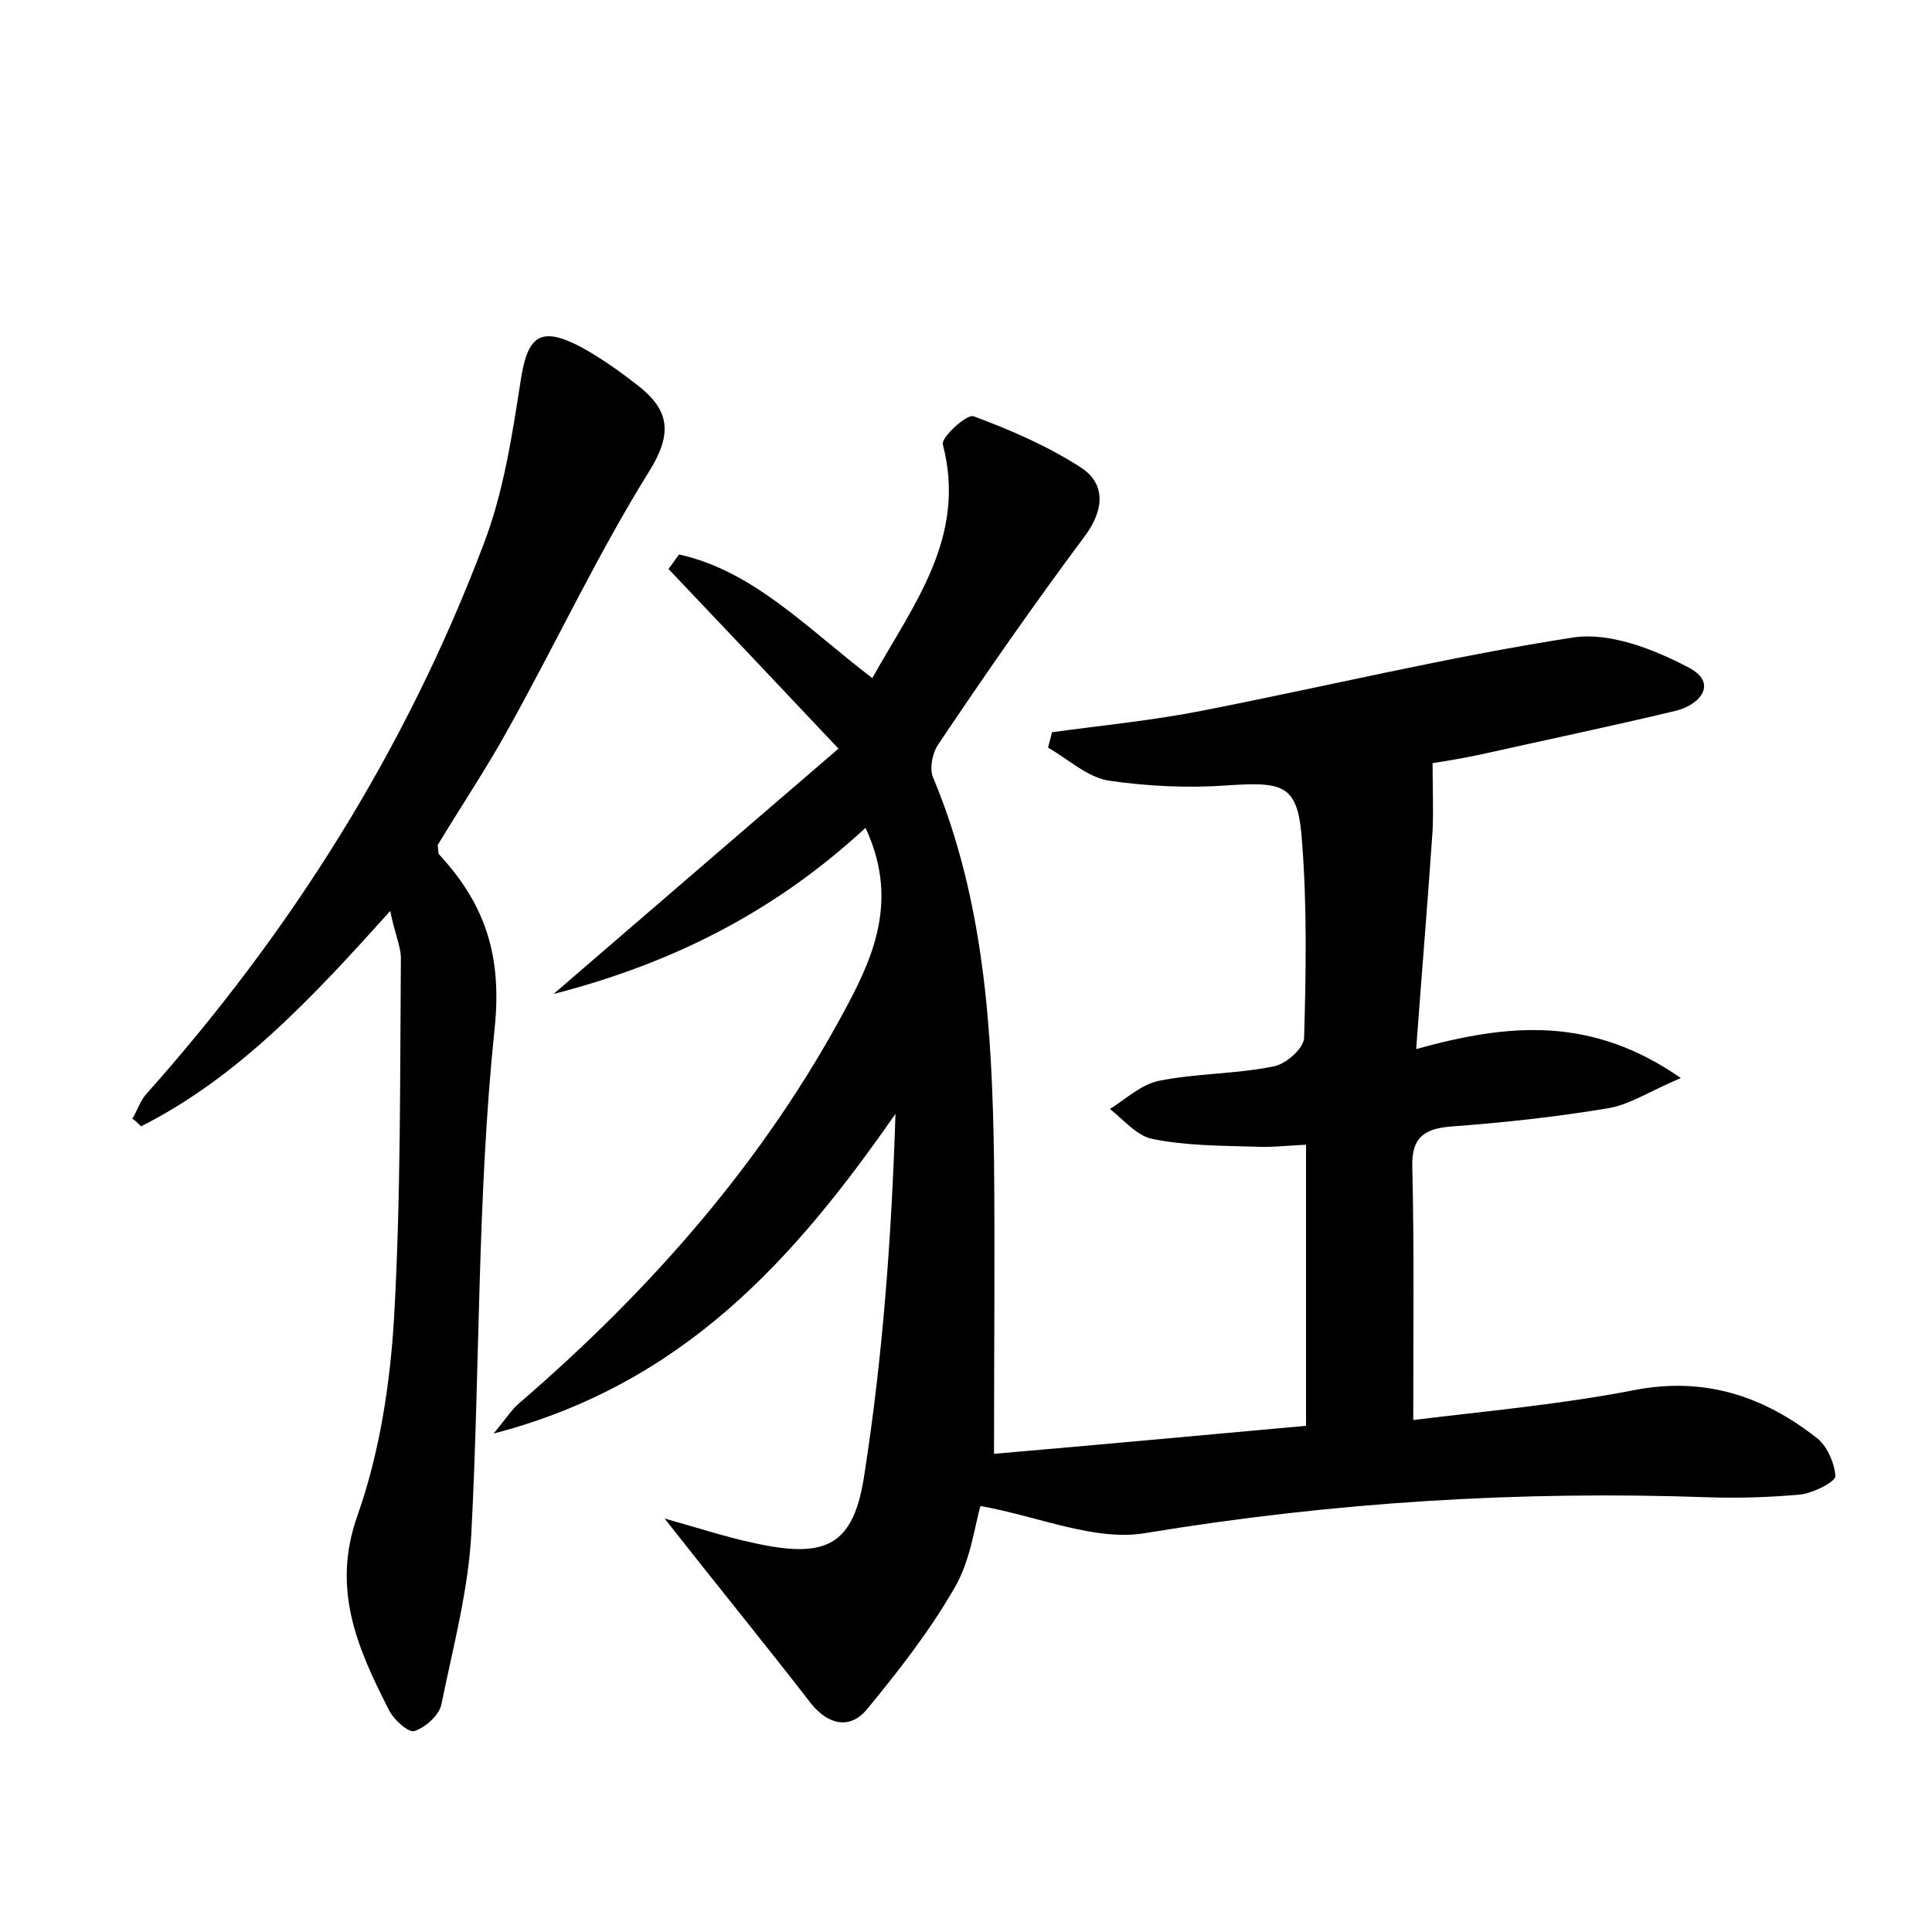 <?xml version="1.0" encoding="utf-8"?>
<!-- Generator: Adobe Illustrator 22.0.0, SVG Export Plug-In . SVG Version: 6.00 Build 0)  -->
<svg version="1.1" id="图层_1" xmlns="http://www.w3.org/2000/svg" xmlns:xlink="http://www.w3.org/1999/xlink" x="0px" y="0px"
	 viewBox="0 0 200 200" style="enable-background:new 0 0 200 200;" xml:space="preserve">
<style type="text/css">
	.st1{fill:#010000;}
	.st4{fill:#fbfafc;}
</style>
<g>
	
	<path d="M90.3,70.2c4.3-7.7,9.8-14.6,7.3-24.2c-0.2-0.7,2.5-3.2,3.2-2.9c3.8,1.4,7.7,3.1,11.1,5.3c2.6,1.7,2.4,4.4,0.4,7.1
		C107,62.6,102,69.8,97.1,77.1c-0.6,0.9-0.9,2.5-0.5,3.4c5.3,12.7,6.1,26.1,6.3,39.5c0.1,9.9,0,19.7,0,30.5
		c10.4-0.9,21.3-1.9,32.3-2.9c0-9.9,0-19.3,0-29.1c-2,0.1-3.8,0.3-5.4,0.2c-3.5-0.1-7.1-0.1-10.5-0.8c-1.6-0.3-3-2-4.4-3.1
		c1.6-1,3.2-2.5,5-2.9c3.9-0.8,8-0.7,11.9-1.5c1.3-0.2,3.2-1.9,3.2-3c0.2-6.7,0.3-13.5-0.2-20.1c-0.4-6-1.7-6.4-7.7-6
		c-4.1,0.3-8.3,0.1-12.4-0.5c-2.2-0.4-4.1-2.2-6.2-3.4c0.1-0.5,0.3-1.1,0.4-1.6c5.1-0.7,10.3-1.2,15.4-2.2
		c12.8-2.5,25.6-5.6,38.5-7.6c3.8-0.6,8.4,1.2,12,3.1c3.1,1.6,1.2,3.9-1.4,4.5c-6.7,1.6-13.4,3-20.1,4.5c-1.9,0.4-3.7,0.7-5,0.9
		c0,2.6,0.1,4.8,0,7c-0.5,7.3-1.1,14.5-1.7,22.6c9.7-2.7,18.2-3.4,27.4,3c-3.1,1.3-5.2,2.7-7.4,3.1c-5.3,0.9-10.8,1.5-16.2,1.9
		c-2.8,0.2-4.3,1-4.2,4.2c0.2,8.4,0.1,16.8,0.1,26.2c7.3-0.9,15.2-1.6,22.9-3.1c7.2-1.4,13.3,0.6,18.8,4.9c1.1,0.8,1.9,2.6,2,4
		c0,0.6-2.2,1.7-3.5,1.9c-3.2,0.3-6.4,0.4-9.6,0.3c-19.6-0.7-38.9,0.5-58.3,3.7c-5.2,0.9-11-1.7-17.1-2.8c-0.6,2-1,5.6-2.7,8.5
		c-2.6,4.5-5.8,8.6-9.1,12.6c-1.7,2-3.9,1.6-5.7-0.6c-4.8-6.2-9.7-12.2-15.2-19.2c3.6,1,6.3,1.9,9.1,2.5c7.6,1.7,10.5,0.4,11.6-7.2
		c1.9-12.2,2.8-24.6,3.2-37.2c-10.5,15.1-22,28-41.6,33.1c1.4-1.7,1.9-2.5,2.6-3.1c13.7-11.8,25.5-25.2,34-41.2
		c3-5.6,5.2-11.3,1.9-18.4c-9.1,8.4-19.5,13.9-32.3,17.2c10.2-8.8,19.5-16.8,29.5-25.4c-6.4-6.8-12-12.7-17.6-18.6
		c0.4-0.5,0.7-1,1.1-1.5C78,59.1,83.5,65,90.3,70.2z"/>
	<path d="M40.4,94.3c-8,8.9-15.7,17.2-25.8,22.3c-0.3-0.3-0.6-0.6-0.9-0.8c0.5-0.8,0.8-1.8,1.4-2.5C30.1,96.5,42,77.6,50,56.5
		c2.1-5.4,3-11.3,3.9-17.1c0.7-4.6,2-5.7,6.2-3.5c2.2,1.2,4.3,2.7,6.3,4.3c3,2.5,3.1,4.9,0.8,8.6c-5.3,8.5-9.6,17.7-14.5,26.5
		c-2.3,4.2-5,8.2-7.4,12.2c0.1,0.4,0,0.8,0.2,1c4.7,5.1,6.5,10.4,5.7,18c-1.8,17.3-1.5,34.8-2.4,52.1c-0.3,6-1.9,11.9-3.1,17.8
		c-0.2,1.1-1.6,2.4-2.8,2.8c-0.6,0.2-2.2-1.2-2.7-2.3c-3.2-6.3-5.9-12.4-3.2-20c2.3-6.5,3.4-13.7,3.8-20.6
		c0.7-12.4,0.6-24.9,0.7-37.3C41.4,97.7,40.8,96.4,40.4,94.3z"/>
</g>
</svg>
